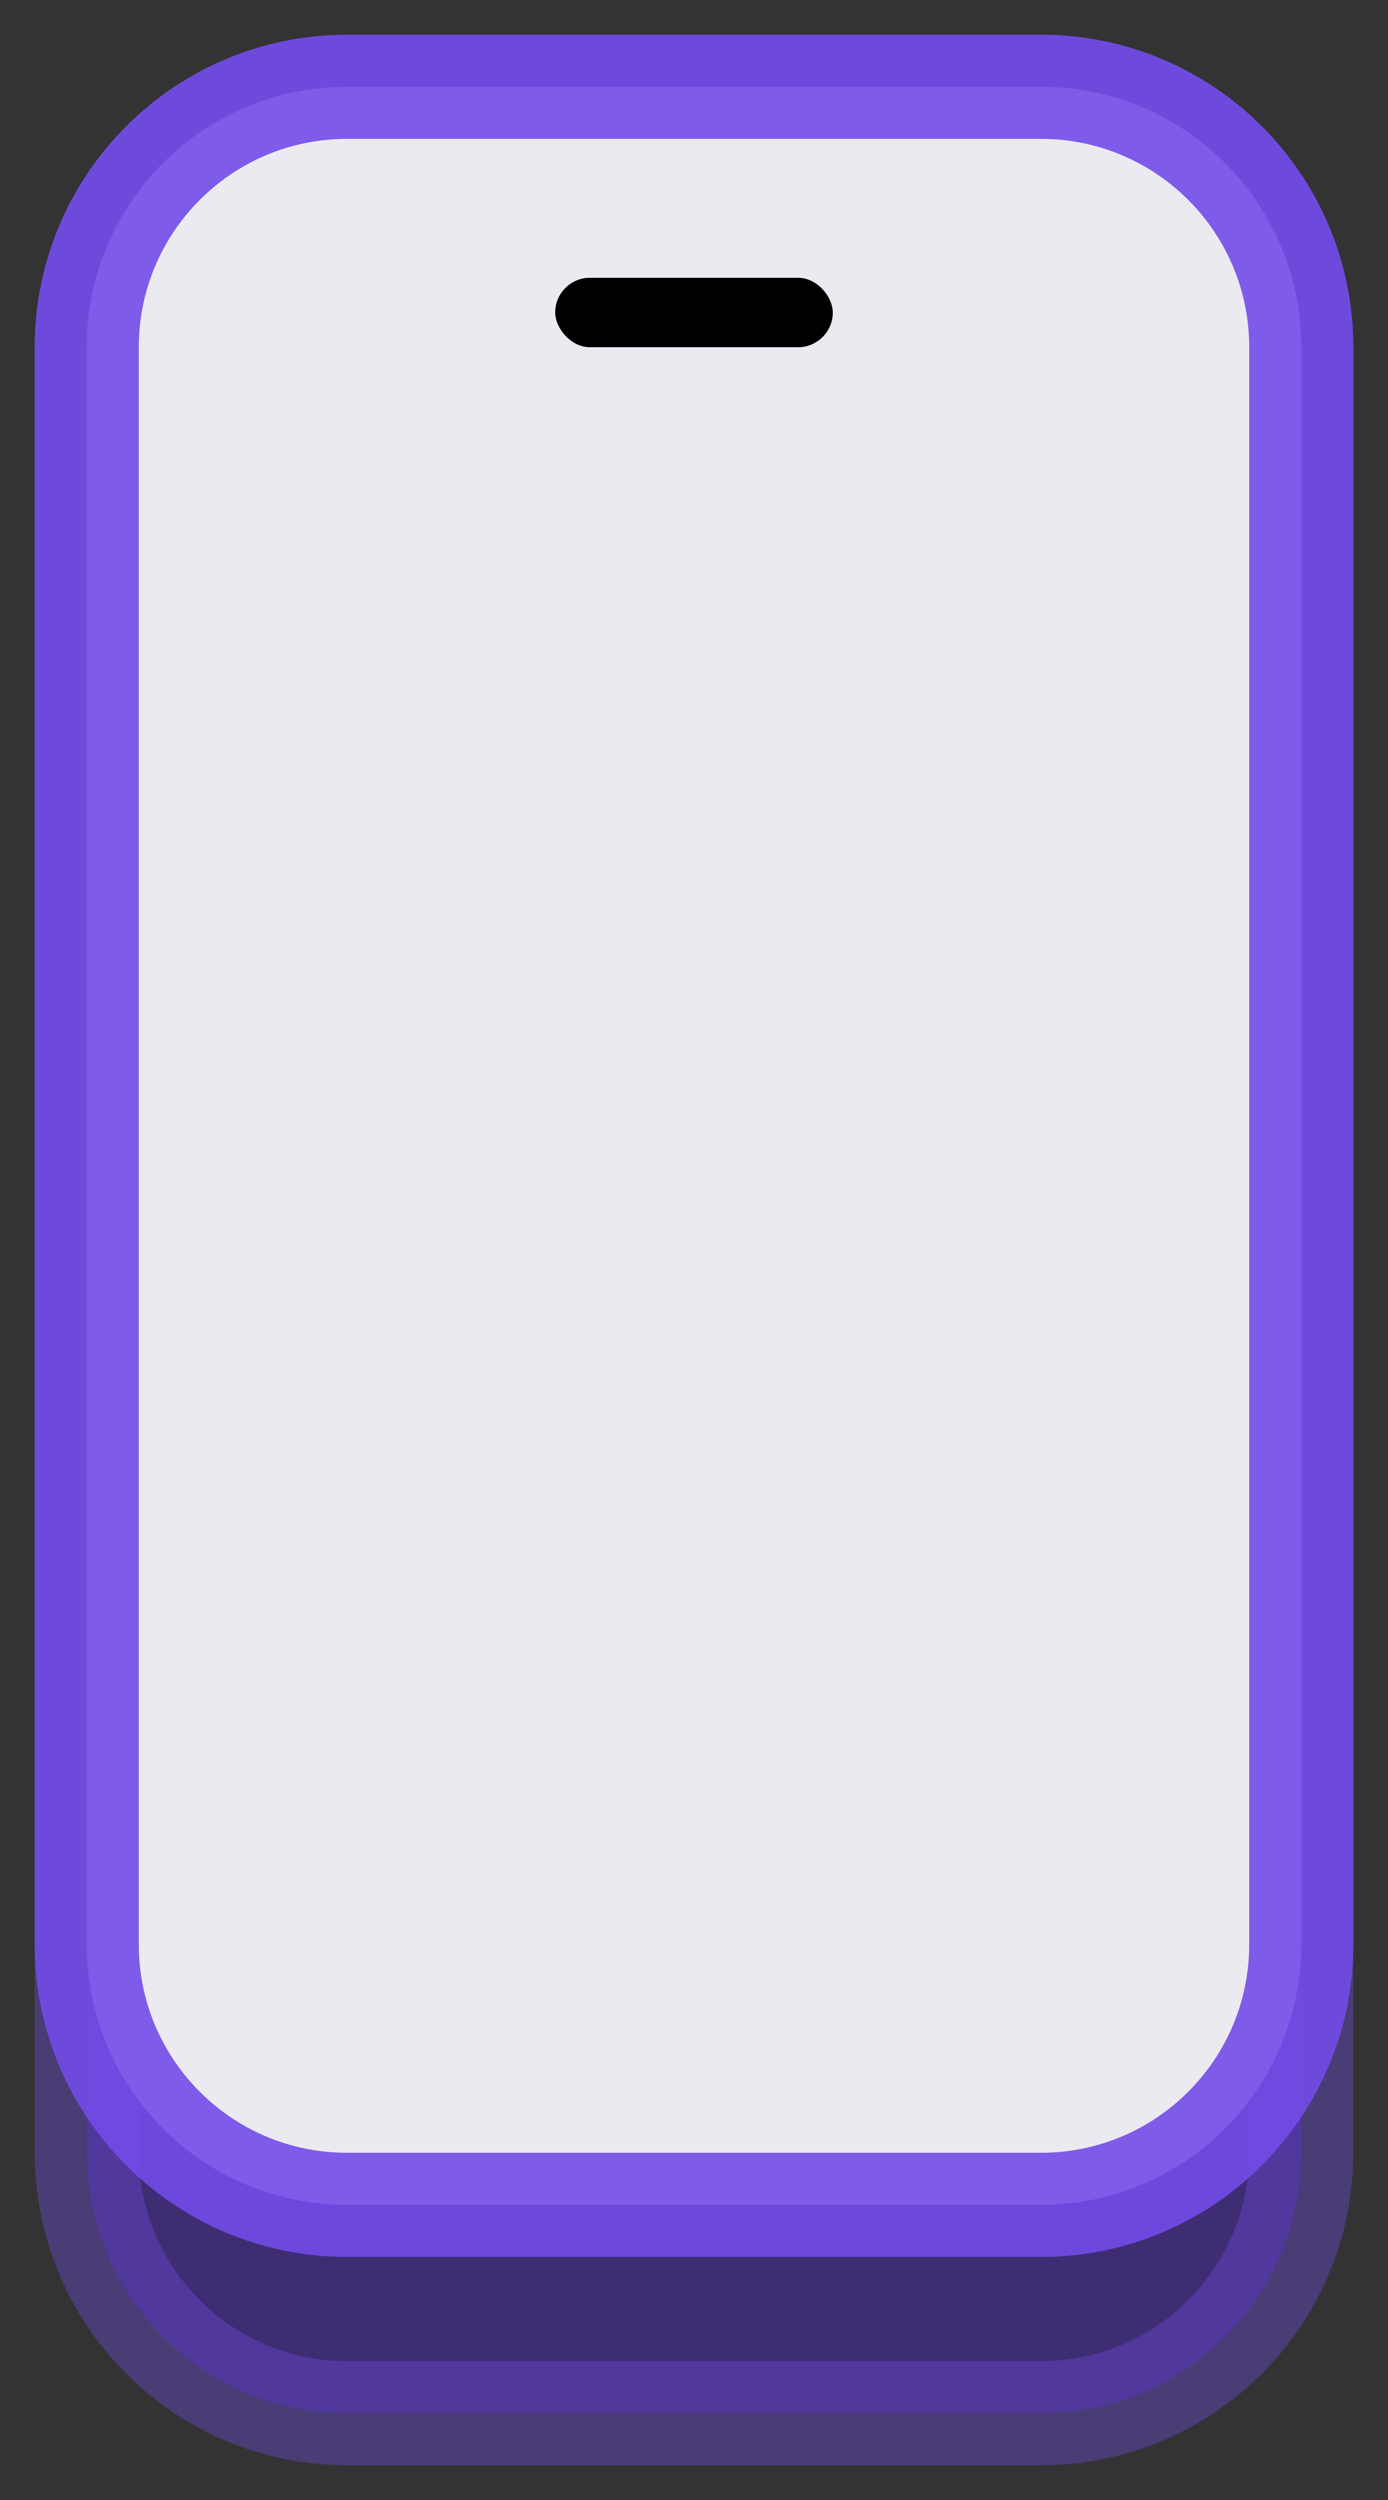 <svg width="20" height="36" viewBox="0 0 20 36"  fill="none" xmlns="http://www.w3.org/2000/svg"><rect x="0" y="0" width="20" height="36" fill="#333333" stroke="none"/><path opacity="0.36" d="M5 1.25C2.929 1.25 1.25 2.929 1.25 5V31C1.25 33.071 2.929 34.75 5 34.75H15C17.071 34.75 18.75 33.071 18.75 31V5C18.75 2.929 17.071 1.25 15 1.25H5Z" fill="#5322E5" stroke="#724ce8" stroke-width="1.5" stroke-linecap="round" stroke-linejoin="round"></path><path opacity="0.9" d="M5 1.25C2.929 1.25 1.25 2.929 1.25 5V28C1.25 30.071 2.929 31.75 5 31.75H15C17.071 31.75 18.75 30.071 18.75 28V5C18.75 2.929 17.071 1.25 15 1.25H5Z" fill="white" stroke="#724ce8" stroke-width="1.5" stroke-linecap="round"  stroke-linejoin="round"></path><rect x="8" y="4" width="4" height="1" rx="0.5" fill="currentColor"></rect></svg>
